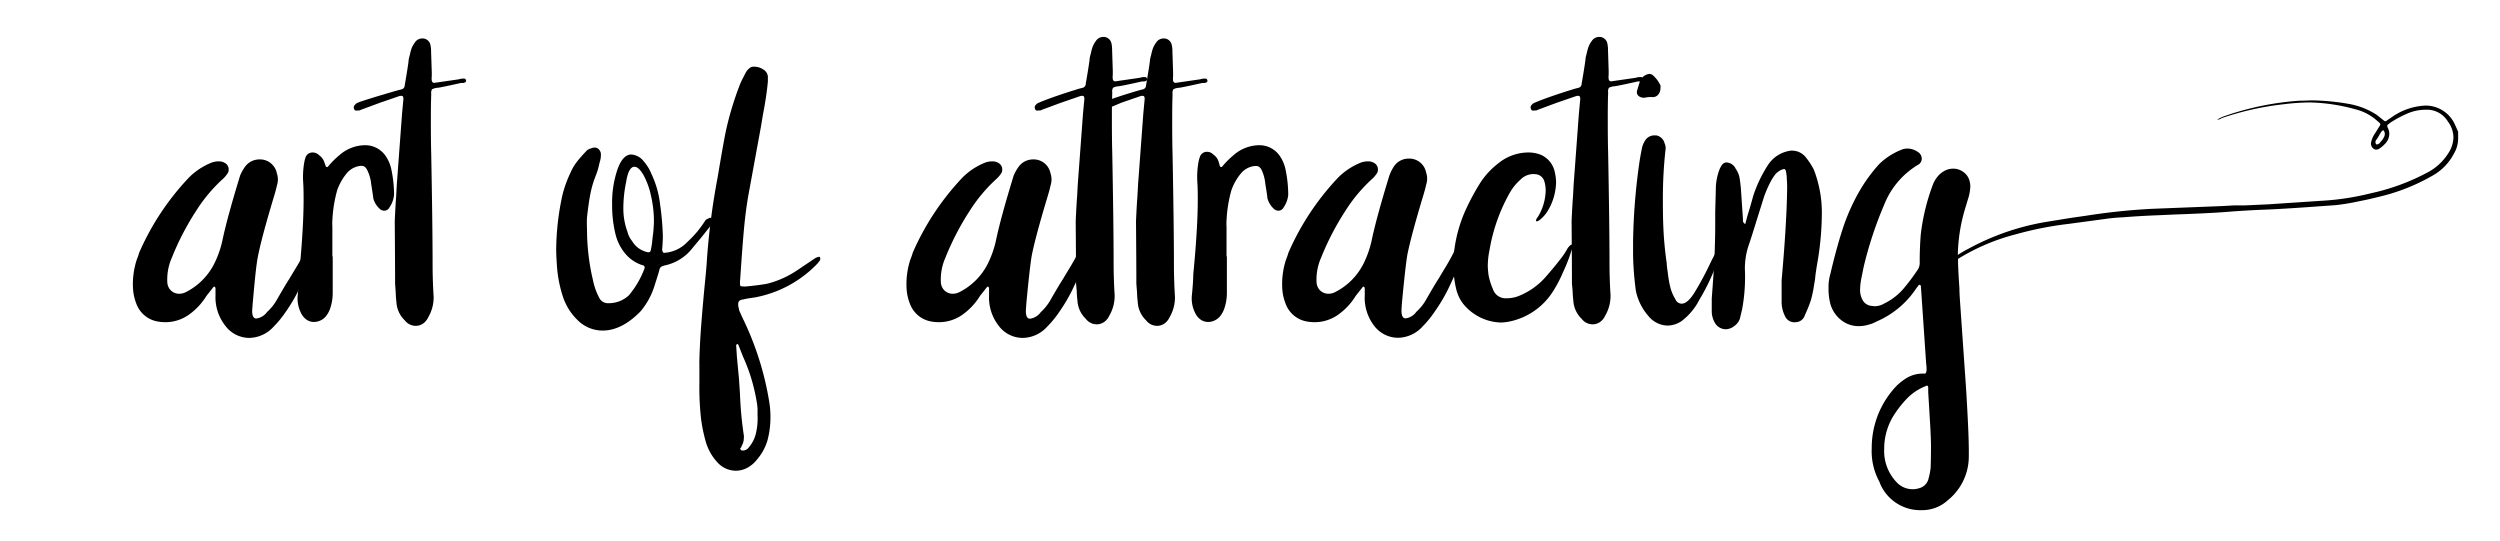 <svg id="Layer_1" data-name="Layer 1" xmlns="http://www.w3.org/2000/svg" viewBox="0 0 360.67 78"><title>Artboard 3@1x</title><path d="M31.09,42.63l0-1a.34.34,0,0,0-.1-.25c-.1-.07-.18,0-.25.1l-.95,1.2a9.3,9.3,0,0,1-2.65,2.8,5.86,5.86,0,0,1-3.35,1,6.2,6.2,0,0,1-1.3-.15,4,4,0,0,1-2.85-2.6,7.06,7.06,0,0,1-.45-2.1,11.38,11.38,0,0,1,.55-4.2,9.29,9.29,0,0,0,.35-1,37.54,37.54,0,0,1,7.2-10.85,9.64,9.64,0,0,1,2.95-2,3.08,3.08,0,0,1,1.15-.3h.2a1.59,1.59,0,0,1,.8.2,1.06,1.06,0,0,1,.6,1,.93.93,0,0,1-.2.6,4.21,4.21,0,0,1-.6.7,22.26,22.26,0,0,0-3.9,4.65,38.79,38.79,0,0,0-3.5,6.75,7.81,7.81,0,0,0-.65,3.6,1.82,1.82,0,0,0,.4,1,1.71,1.71,0,0,0,1.3.6,2.11,2.11,0,0,0,1-.25,9.25,9.25,0,0,0,4.1-4.15,14.49,14.49,0,0,0,1.15-3.3q.65-3.15,2.55-9.35A6.3,6.3,0,0,1,35.39,24a2.56,2.56,0,0,1,2-1,2.47,2.47,0,0,1,2.55,2,2.71,2.71,0,0,1,.15.85,3,3,0,0,1-.15.95q-.1.5-.4,1.5-1.75,5.8-2.3,8.55Q37,37.93,36.71,41t-.33,3.85q0,1.1.6,1.1A2.29,2.29,0,0,0,38.54,45a7,7,0,0,0,1.4-1.75q1.2-2.1,1.85-3.1.2-.35.93-1.55T44,36.33s0-.08.1-.15a1.78,1.78,0,0,1,.35-.42.67.67,0,0,1,.45-.17c.2.07.3.3.3.7v.2a3.37,3.37,0,0,1-.25,1.2q-1.05,2.5-1.85,4.13a23.66,23.66,0,0,1-1.85,3.13,14.13,14.13,0,0,1-1.75,2.15,4.86,4.86,0,0,1-3.55,1.65A4.33,4.33,0,0,1,32.51,47,6.62,6.62,0,0,1,31.09,42.63Z"/><path d="M48,37v2.6c0,.3,0,.67,0,1.1s0,1,0,1.55a6.93,6.93,0,0,1-.35,2.2,3.73,3.73,0,0,1-.65,1.2,2.28,2.28,0,0,1-1.7.8,1.88,1.88,0,0,1-1.1-.35,2.48,2.48,0,0,1-.8-1,4.62,4.62,0,0,1-.45-2.5q.2-2,.2-3,.65-6.7.65-10.8,0-1.55-.05-2.35a12.12,12.12,0,0,1,.15-3.05,4.6,4.6,0,0,1,.2-.75A1.06,1.06,0,0,1,45.14,22a1.25,1.25,0,0,1,.9.4,1.93,1.93,0,0,1,.75,1L47,24a.28.28,0,0,0,.2.1.16.16,0,0,0,.15-.1,12,12,0,0,1,1.6-1.6,5.65,5.65,0,0,1,3.75-1.45,3.55,3.55,0,0,1,3,1.65,5.33,5.33,0,0,1,.75,1.8,18,18,0,0,1,.4,3.7,3.79,3.79,0,0,1-.65,1.8.87.87,0,0,1-.75.5,1,1,0,0,1-.75-.35,3.1,3.1,0,0,1-.85-1.45q-.05-.5-.17-1.23t-.18-1.22A6.1,6.1,0,0,0,53,24.58c-.2-.43-.47-.65-.8-.65H52a3,3,0,0,0-2,1.1,7.94,7.94,0,0,0-1.35,2.4,19.28,19.28,0,0,0-.7,4.35,5.9,5.9,0,0,0,0,.9q0,1,0,1.67t0,1.23V37Z"/><path d="M57,40.93q0-2.9-.05-9,.1-2.3.2-3.55l.1-1.8L58,16.43l.2-2.15c0-.3-.08-.45-.25-.45l-.25,0-2.9,1-2.7,1-.22.1a.61.61,0,0,1-.23,0c-.33.07-.52,0-.55-.2a.48.48,0,0,1,.1-.6.92.92,0,0,1,.4-.3l.35-.15Q54,14,57.49,13l.4-.1a.6.6,0,0,0,.5-.6q.4-2.3.55-3.45,0-.3.18-.9a6.86,6.86,0,0,1,.27-1,3.43,3.43,0,0,1,.45-.8,1.26,1.26,0,0,1,1-.6l.25,0a1.17,1.17,0,0,1,1,.9,4.25,4.25,0,0,1,.1.75v.2l.1,3c0,.13,0,.33,0,.6a2.56,2.56,0,0,0,0,.65q.1.3.3.3h.1l3.45-.5.42-.1a2.45,2.45,0,0,1,.52,0,.41.41,0,0,1,.15.25.11.11,0,0,1,0,.13.33.33,0,0,1-.08.13l-.25.1a1.12,1.12,0,0,1-.35,0q-2.7.6-3.35.7a2.08,2.08,0,0,0-.87.22,1,1,0,0,0-.12.63v.25q-.05,1.2-.05,3.55,0,3.2.05,4.8.2,10.7.2,16,0,2.35.15,4.7a5.7,5.7,0,0,1-.8,3,2.18,2.18,0,0,1-.77.9,1.89,1.89,0,0,1-1,.3,2,2,0,0,1-1.6-.8,3.92,3.92,0,0,1-1.2-2.65,13.34,13.34,0,0,1-.1-1.35Z"/><path d="M95.74,36.48a5,5,0,0,0,3.42-1.57,14.75,14.75,0,0,0,2.58-3.08.73.73,0,0,1,.33-.25,1.1,1.1,0,0,0,.27-.15.36.36,0,0,1,.32.08.35.35,0,0,1,.18.28v.1a3.34,3.34,0,0,1-.25.6l-1.4,1.75-1.25,1.5a6.84,6.84,0,0,1-3.8,2.5,3.88,3.88,0,0,0-.67.2.65.65,0,0,0-.33.45q-.1.35-.15.55l-.6,1.9a10.49,10.49,0,0,1-2,3.6q-2.7,2.75-5.45,2.75a5.1,5.1,0,0,1-3.3-1.22,8.33,8.33,0,0,1-2.4-3.58,18.24,18.24,0,0,1-.9-4.65q-.1-1.5-.1-2.25a38.08,38.08,0,0,1,.9-7.85,17.11,17.11,0,0,1,1.2-3.3,6.89,6.89,0,0,1,.85-1.45q.5-.65,1.35-1.55a1.2,1.2,0,0,1,.65-.4,1.34,1.34,0,0,1,.6-.15.82.82,0,0,1,.6.25,1.08,1.08,0,0,1,.3.65,3.44,3.44,0,0,1-.2,1.3,10.5,10.5,0,0,1-.6,2,14.93,14.93,0,0,0-.75,2.65q-.25,1.35-.45,3.2-.05.6,0,1.85a31.62,31.62,0,0,0,.85,7.2,9.29,9.29,0,0,0,.9,2.55,1.39,1.39,0,0,0,1.35.8,4.2,4.2,0,0,0,2.95-1.15A13.11,13.11,0,0,0,93,38.68a.36.36,0,0,0-.2-.4l-.2-.05a5.34,5.34,0,0,1-2.42-1.67,6.9,6.9,0,0,1-1.37-2.72,17.29,17.29,0,0,1-.5-4.3,15.05,15.05,0,0,1,.77-5.1q.77-2.15,2-2.15a2.47,2.47,0,0,1,1.8,1,6.24,6.24,0,0,1,1.1,1.8,13.82,13.82,0,0,1,1.25,4.4,39.8,39.8,0,0,1,.4,4.6q0,.65-.1,1.85A.69.69,0,0,0,95.74,36.48Zm-1.5-2.9q.1-1.1.1-1.65a16.37,16.37,0,0,0-.43-3.72,10.73,10.73,0,0,0-1.1-3q-.68-1.15-1.28-1.15-.85,0-1.2,2.2a18.7,18.7,0,0,0-.4,4,9.63,9.63,0,0,0,.6,3.2,3.36,3.36,0,0,0,.65,1.3,3.41,3.41,0,0,0,2.15,1.6.61.61,0,0,0,.4,0,.36.36,0,0,0,.15-.25,11,11,0,0,0,.23-1.47Q94.19,33.93,94.24,33.58Z"/><path d="M100.89,52.43q.05-2.7.3-5.87t.55-6.17q.2-2,.25-3a102.84,102.84,0,0,1,1.55-11.85q.75-4.5,1.15-6.5a45.52,45.52,0,0,1,2-6.7,10.12,10.12,0,0,1,.45-1l.45-.87a2.09,2.09,0,0,1,.7-.75,1.07,1.07,0,0,1,.55-.1,2.34,2.34,0,0,1,1.27.4,1.34,1.34,0,0,1,.67,1l0,.75q-.2,2.15-.7,4.7l-.3,1.8-1.85,10.1q-.4,2.35-.65,5.25-.2,2.25-.5,6.75a2.76,2.76,0,0,0,0,.78c0,.12.15.17.35.17a3.12,3.12,0,0,0,.6,0q2-.2,3-.4A13.84,13.84,0,0,0,115,39l2.15-1.45.45-.3a1.58,1.58,0,0,1,.55-.2c.1,0,.15,0,.15.1a.48.48,0,0,1-.07.5c-.12.13-.18.22-.18.25a16.71,16.71,0,0,1-9.1,5l-.85.13a6.76,6.76,0,0,0-.9.18,1,1,0,0,0-.55.2.69.69,0,0,0-.15.5v.2l.15.7.45,1a43.36,43.36,0,0,1,3.85,12,13.28,13.28,0,0,1,.2,2.45,12.66,12.66,0,0,1-.45,3.35,7.52,7.52,0,0,1-1.5,2.7,4.44,4.44,0,0,1-1.25,1.1,3.5,3.5,0,0,1-1.8.5,3.59,3.59,0,0,1-2.6-1.15,7.47,7.47,0,0,1-1.75-3.1,23.9,23.9,0,0,1-.65-3.15,41,41,0,0,1-.25-5.3v-2.8Zm8.4,7.45c0-.17,0-.47,0-.92a9.82,9.82,0,0,0-.15-1.17,26.54,26.54,0,0,0-1.05-4.1q-.4-1.15-.9-2.25l-.65-1.65c-.07-.17-.15-.2-.25-.1s-.06,0-.08.08a.4.4,0,0,0,0,.13l.1,1.55.3,3.2.15,2.25a50.78,50.78,0,0,0,.55,5.9,1.31,1.31,0,0,1,0,.4,2.1,2.1,0,0,1-.3,1.1.52.52,0,0,1-.2.35.2.2,0,0,0,.05.22.31.31,0,0,0,.25.13,1.1,1.1,0,0,0,.95-.5,4.66,4.66,0,0,0,1-2A9.29,9.29,0,0,0,109.29,59.88Z"/><path d="M142.69,42.63l0-1a.34.34,0,0,0-.1-.25c-.1-.07-.18,0-.25.1l-.95,1.2a9.3,9.3,0,0,1-2.65,2.8,5.86,5.86,0,0,1-3.35,1,6.2,6.2,0,0,1-1.3-.15,4,4,0,0,1-2.85-2.6,7.06,7.06,0,0,1-.45-2.1,11.38,11.38,0,0,1,.55-4.2,9.29,9.29,0,0,0,.35-1,37.54,37.54,0,0,1,7.2-10.85,9.64,9.64,0,0,1,2.95-2,3.08,3.08,0,0,1,1.15-.3h.2a1.59,1.59,0,0,1,.8.2,1.06,1.06,0,0,1,.6,1,.93.93,0,0,1-.2.6,4.21,4.21,0,0,1-.6.7,22.26,22.26,0,0,0-3.9,4.65,38.79,38.79,0,0,0-3.5,6.75,7.81,7.81,0,0,0-.65,3.6,1.82,1.82,0,0,0,.4,1,1.71,1.71,0,0,0,1.3.6,2.11,2.11,0,0,0,1-.25,9.25,9.25,0,0,0,4.1-4.15,14.49,14.49,0,0,0,1.15-3.3q.65-3.15,2.55-9.35A6.3,6.3,0,0,1,147,24a2.56,2.56,0,0,1,2-1,2.47,2.47,0,0,1,2.55,2,2.71,2.71,0,0,1,.15.85,3,3,0,0,1-.15.95q-.1.5-.4,1.5-1.75,5.8-2.3,8.55-.2,1.15-.52,4.25T148,44.88q0,1.1.6,1.1a2.29,2.29,0,0,0,1.55-.95,7,7,0,0,0,1.4-1.75q1.2-2.1,1.85-3.1.2-.35.93-1.55t1.27-2.3s0-.08.1-.15a1.78,1.78,0,0,1,.35-.42.67.67,0,0,1,.45-.17c.2.07.3.3.3.7v.2a3.37,3.37,0,0,1-.25,1.2q-1.05,2.5-1.85,4.13a23.66,23.66,0,0,1-1.85,3.13,14.13,14.13,0,0,1-1.75,2.15,4.86,4.86,0,0,1-3.55,1.65,4.33,4.33,0,0,1-3.43-1.7A6.62,6.62,0,0,1,142.69,42.63Z"/><path d="M155.24,40.93q0-2.9-.05-9,.1-2.3.2-3.55l.1-1.8.75-10.15.2-2.15c0-.3-.08-.45-.25-.45l-.25,0-2.9,1-2.7,1-.22.1a.61.61,0,0,1-.23,0c-.33.07-.52,0-.55-.2a.48.48,0,0,1,.1-.6.92.92,0,0,1,.4-.3l.35-.15q2.1-.85,5.55-1.9l.4-.1a.6.6,0,0,0,.5-.6q.4-2.3.55-3.45,0-.3.18-.9a6.86,6.86,0,0,1,.27-1,3.43,3.43,0,0,1,.45-.8,1.26,1.26,0,0,1,1-.6l.25,0a1.17,1.17,0,0,1,1,.9,4.25,4.25,0,0,1,.1.75v.2l.1,3c0,.13,0,.33,0,.6a2.56,2.56,0,0,0,0,.65q.1.3.3.3h.1l3.45-.5.42-.1a2.45,2.45,0,0,1,.52,0,.41.41,0,0,1,.15.25.11.11,0,0,1,0,.13.33.33,0,0,1-.08.13l-.25.1a1.12,1.12,0,0,1-.35,0q-2.7.6-3.35.7a2.08,2.08,0,0,0-.87.22,1,1,0,0,0-.12.63v.25q-.05,1.2-.05,3.55,0,3.2.05,4.8.2,10.7.2,16,0,2.35.15,4.7a5.7,5.7,0,0,1-.8,3,2.18,2.18,0,0,1-.77.9,1.89,1.89,0,0,1-1,.3,2,2,0,0,1-1.6-.8,3.92,3.92,0,0,1-1.2-2.65,13.34,13.34,0,0,1-.1-1.35Z"/><path d="M163.94,40.93q0-2.9-.05-9,.1-2.3.2-3.55l.1-1.8.75-10.15.2-2.15c0-.3-.08-.45-.25-.45l-.25,0-2.9,1L159,16l-.22.1a.61.61,0,0,1-.23,0c-.33.07-.52,0-.55-.2a.48.48,0,0,1,.1-.6.92.92,0,0,1,.4-.3l.35-.15Q161,14,164.44,13l.4-.1a.6.6,0,0,0,.5-.6q.4-2.3.55-3.45,0-.3.18-.9a6.86,6.86,0,0,1,.27-1,3.43,3.43,0,0,1,.45-.8,1.26,1.26,0,0,1,1-.6l.25,0a1.17,1.17,0,0,1,1,.9,4.25,4.25,0,0,1,.1.75v.2l.1,3c0,.13,0,.33,0,.6a2.56,2.56,0,0,0,0,.65q.1.3.3.3h.1l3.45-.5.42-.1a2.45,2.45,0,0,1,.52,0,.41.41,0,0,1,.15.25.11.11,0,0,1,0,.13.33.33,0,0,1-.08.13l-.25.1a1.12,1.12,0,0,1-.35,0q-2.7.6-3.35.7a2.08,2.08,0,0,0-.87.22,1,1,0,0,0-.12.63v.25q-.05,1.2-.05,3.55,0,3.2.05,4.8.2,10.7.2,16,0,2.35.15,4.7a5.7,5.7,0,0,1-.8,3,2.18,2.18,0,0,1-.77.9,1.89,1.89,0,0,1-1,.3,2,2,0,0,1-1.6-.8,3.92,3.92,0,0,1-1.2-2.65,13.34,13.34,0,0,1-.1-1.35Z"/><path d="M177,37v2.6c0,.3,0,.67,0,1.1s0,1,0,1.55a6.93,6.93,0,0,1-.35,2.2,3.73,3.73,0,0,1-.65,1.2,2.28,2.28,0,0,1-1.7.8,1.88,1.88,0,0,1-1.1-.35,2.48,2.48,0,0,1-.8-1,4.62,4.62,0,0,1-.45-2.5q.2-2,.2-3,.65-6.7.65-10.8,0-1.55-.05-2.35a12.12,12.12,0,0,1,.15-3.05,4.6,4.6,0,0,1,.2-.75,1.06,1.06,0,0,1,1.05-.75,1.25,1.25,0,0,1,.9.4,1.93,1.93,0,0,1,.75,1L176,24a.28.28,0,0,0,.2.1.16.16,0,0,0,.15-.1,12,12,0,0,1,1.6-1.6,5.65,5.65,0,0,1,3.75-1.45,3.55,3.55,0,0,1,3,1.65,5.33,5.33,0,0,1,.75,1.8,18,18,0,0,1,.4,3.7,3.79,3.79,0,0,1-.65,1.8.87.87,0,0,1-.75.5,1,1,0,0,1-.75-.35,3.1,3.1,0,0,1-.85-1.45q-.05-.5-.17-1.23t-.18-1.22a6.1,6.1,0,0,0-.45-1.55c-.2-.43-.47-.65-.8-.65H181a3,3,0,0,0-2,1.1,7.94,7.94,0,0,0-1.35,2.4,19.28,19.28,0,0,0-.7,4.35,5.9,5.9,0,0,0,0,.9q0,1,0,1.67t0,1.23V37Z"/><path d="M196.89,42.63l0-1a.34.34,0,0,0-.1-.25c-.1-.07-.18,0-.25.1l-.95,1.2a9.3,9.3,0,0,1-2.65,2.8,5.86,5.86,0,0,1-3.35,1,6.2,6.2,0,0,1-1.3-.15,4,4,0,0,1-2.85-2.6,7.06,7.06,0,0,1-.45-2.1,11.38,11.38,0,0,1,.55-4.2,9.29,9.29,0,0,0,.35-1,37.54,37.54,0,0,1,7.2-10.85,9.64,9.64,0,0,1,2.95-2,3.08,3.08,0,0,1,1.15-.3h.2a1.59,1.59,0,0,1,.8.2,1.06,1.06,0,0,1,.6,1,.93.93,0,0,1-.2.6,4.21,4.21,0,0,1-.6.7,22.26,22.26,0,0,0-3.9,4.65,38.79,38.79,0,0,0-3.5,6.75,7.81,7.81,0,0,0-.65,3.6,1.82,1.82,0,0,0,.4,1,1.71,1.71,0,0,0,1.3.6,2.11,2.11,0,0,0,1-.25,9.25,9.25,0,0,0,4.1-4.15,14.49,14.49,0,0,0,1.15-3.3q.65-3.15,2.55-9.35a6.3,6.3,0,0,1,.75-1.45,2.56,2.56,0,0,1,2-1,2.47,2.47,0,0,1,2.55,2,2.71,2.71,0,0,1,.15.85,3,3,0,0,1-.15.95q-.1.5-.4,1.5-1.75,5.8-2.3,8.55-.2,1.15-.52,4.25t-.33,3.85q0,1.1.6,1.1a2.29,2.29,0,0,0,1.55-.95,7,7,0,0,0,1.4-1.75q1.2-2.1,1.85-3.1.2-.35.93-1.55t1.27-2.3s0-.08.1-.15a1.78,1.78,0,0,1,.35-.42.67.67,0,0,1,.45-.17c.2.07.3.3.3.7v.2a3.37,3.37,0,0,1-.25,1.2q-1.05,2.5-1.85,4.13A23.66,23.66,0,0,1,207,44.93a14.13,14.13,0,0,1-1.75,2.15,4.86,4.86,0,0,1-3.55,1.65,4.33,4.33,0,0,1-3.43-1.7A6.62,6.62,0,0,1,196.89,42.63Z"/><path d="M221.59,31.88a.81.81,0,0,1,.17-.45,3.33,3.33,0,0,0,.23-.35,7.57,7.57,0,0,0,1-3.55,4.45,4.45,0,0,0-.2-1.4,1.42,1.42,0,0,0-1.3-1,2.43,2.43,0,0,0-.55,0,2.62,2.62,0,0,0-1.6.8,7.38,7.38,0,0,0-1.45,1.75,25.23,25.23,0,0,0-3,8.4,11.53,11.53,0,0,0-.25,2.25q0,.4.1,1.3a9.27,9.27,0,0,0,.65,2.1,1.91,1.91,0,0,0,1.95,1.3,4.73,4.73,0,0,0,2.05-.45,10.17,10.17,0,0,0,3.75-2.8q1.3-1.5,1.9-2.3a10.51,10.51,0,0,0,1-1.45,2.08,2.08,0,0,1,.4-.55.55.55,0,0,1,.35-.2q.1,0,.1,0a.27.27,0,0,1,0,.22.62.62,0,0,0,0,.23,11.33,11.33,0,0,0-.4,1.1,22.61,22.61,0,0,1-1,2.45,17.84,17.84,0,0,1-1.6,3,9.75,9.75,0,0,1-6.35,4.15,8.19,8.19,0,0,1-1,.1,7.26,7.26,0,0,1-5.45-2.7,5.58,5.58,0,0,1-1-2.1,14.39,14.39,0,0,1-.4-3.5q0-.65.1-2a20.48,20.48,0,0,1,1.75-6.15,34.54,34.54,0,0,1,1.95-3.6,11.14,11.14,0,0,1,2.65-2.9A6.87,6.87,0,0,1,220.69,22a4.89,4.89,0,0,1,1.65.35,3.5,3.5,0,0,1,2,2.65,6,6,0,0,1,.15,1.35,8.26,8.26,0,0,1-1.25,4.15A4.89,4.89,0,0,1,222,31.83a.42.42,0,0,0-.17.08A.24.24,0,0,1,221.59,31.88Z"/><path d="M226.78,40.93q0-2.9-.05-9,.1-2.3.2-3.55l.1-1.8.75-10.15.2-2.15c0-.3-.08-.45-.25-.45l-.25,0-2.9,1-2.7,1-.22.1a.61.61,0,0,1-.23,0c-.33.07-.52,0-.55-.2a.48.48,0,0,1,.1-.6.92.92,0,0,1,.4-.3l.35-.15q2.1-.85,5.55-1.9l.4-.1a.6.6,0,0,0,.5-.6q.4-2.3.55-3.45,0-.3.18-.9a6.86,6.86,0,0,1,.27-1,3.43,3.43,0,0,1,.45-.8,1.26,1.26,0,0,1,1-.6l.25,0a1.17,1.17,0,0,1,1,.9,4.25,4.25,0,0,1,.1.75v.2l.1,3c0,.13,0,.33,0,.6a2.56,2.56,0,0,0,0,.65q.1.3.3.3h.1l3.45-.5.42-.1a2.45,2.45,0,0,1,.52,0,.41.41,0,0,1,.15.25.11.11,0,0,1,0,.13.33.33,0,0,1-.08.13l-.25.1a1.12,1.12,0,0,1-.35,0q-2.7.6-3.35.7a2.08,2.08,0,0,0-.87.22,1,1,0,0,0-.12.63v.25q-.05,1.2-.05,3.55,0,3.2.05,4.8.2,10.7.2,16,0,2.35.15,4.7a5.7,5.7,0,0,1-.8,3,2.18,2.18,0,0,1-.77.9,1.89,1.89,0,0,1-1,.3,2,2,0,0,1-1.6-.8,3.92,3.92,0,0,1-1.2-2.65,13.34,13.34,0,0,1-.1-1.35Z"/><path d="M236,41.93a45.22,45.22,0,0,1-.4-5.1l0-1.9a88.6,88.6,0,0,1,.9-11.4q.1-.75.4-2.25a3.4,3.4,0,0,1,.5-1.1,1.57,1.57,0,0,1,1.3-.65h.25a1.55,1.55,0,0,1,1.2,1.15,1.67,1.67,0,0,1,.15.75l-.05.45a63.63,63.63,0,0,0-.35,6.9q0,2.35.05,3.5a50.55,50.55,0,0,0,.5,5.65q0,.35.15,1.33a16.63,16.63,0,0,0,.33,2,6.23,6.23,0,0,0,.77,1.9,1,1,0,0,0,.9.65q.85,0,1.83-1.55a44,44,0,0,0,2.17-4q.45-.95.83-1.62t.52-.57q.35.3-.52,2.57a30.39,30.39,0,0,1-2.28,4.63,8.94,8.94,0,0,1-2.55,3.05,3.72,3.72,0,0,1-2,.65,3.65,3.65,0,0,1-2.78-1.37A7.91,7.91,0,0,1,236,41.93Zm3.55-29.65a1.32,1.32,0,0,1,0,.4,1.38,1.38,0,0,1-.35,1,1,1,0,0,1-.9.32,4.52,4.52,0,0,0-.8.05,1.23,1.23,0,0,1-.7,0q-.65-.2-.65-.75a.7.7,0,0,1,.05-.3l.35-1.15a1.67,1.67,0,0,1,1.2-1.15.75.75,0,0,1,.7.15A4.47,4.47,0,0,1,239.53,12.28Z"/><path d="M251.78,32.33l.35-1.3q.35-1.1.8-2.75a19,19,0,0,1,2.15-4.5,4.61,4.61,0,0,1,3-2,1.53,1.53,0,0,1,.45-.05,2.54,2.54,0,0,1,1.85.8,9.94,9.94,0,0,1,1.3,1.95,17.1,17.1,0,0,1,1.15,6.6,42.54,42.54,0,0,1-.7,7.15q-.2,1.25-.25,1.75c0,.27-.11.76-.22,1.48a16.13,16.13,0,0,1-.43,1.92,20.53,20.53,0,0,1-.85,2.1,1.41,1.41,0,0,1-1.3,1,1.47,1.47,0,0,1-1.55-.85,4.65,4.65,0,0,1-.5-2.2q0-.95,0-3,.75-8.35.8-13.45,0-.5-.05-1.15c0-.43-.07-.77-.1-1s-.13-.45-.3-.45l-.35.1a2.87,2.87,0,0,0-.85.6,7.49,7.49,0,0,0-.75,1.15,17.19,17.19,0,0,0-.95,2.2l-1.05,3.35q-.8,2.6-1.25,3.9a10.74,10.74,0,0,0-.45,3.1,25.58,25.58,0,0,1-.4,5.85L251,46a2.1,2.1,0,0,1-.75,1,2.08,2.08,0,0,1-1.25.5,1.82,1.82,0,0,1-1.55-.85,3.32,3.32,0,0,1-.5-1.8v-1.8q.3-3.9.4-6,.1-2.8.1-4.25l0-2.15.1-3.85a8.26,8.26,0,0,1,.5-2.3,3,3,0,0,1,.43-.78.82.82,0,0,1,.67-.28,1.53,1.53,0,0,1,1.25.9,3.26,3.26,0,0,1,.55,1.25q.1.55.2,1.55l.3,4.45s0,.13,0,.28S251.58,32.2,251.78,32.33Z"/><path d="M354.63,19V20a4.29,4.29,0,0,1-.6,2.15,7.72,7.72,0,0,1-3.2,3.25,28.44,28.44,0,0,1-7.65,3l-1.25.3q-.4.1-2,.42a30.39,30.39,0,0,1-3,.48l-2.15.15q-5.4.4-8.15.5-1.5.05-4.5.25-2.75.25-8.5.45l-2.2.1q-2.65.1-5.15.3a24.74,24.74,0,0,0-2.65.25l-5.2.7a49.38,49.38,0,0,0-7.6,1.5,30,30,0,0,0-8.35,3.55q0,1.4.2,4.2,0,.7.1,2.1l.75,10.8q.15,1.95.35,5.85t.15,5.85a8.1,8.1,0,0,1-3,6,5.47,5.47,0,0,1-3.8,1.45,6.29,6.29,0,0,1-6-3.85,2,2,0,0,0-.2-.45,9.22,9.22,0,0,1-1-4.65,12.92,12.92,0,0,1,3.6-9,8.38,8.38,0,0,1,1.25-1,4.5,4.5,0,0,1,2.45-.75h.2c.17,0,.28,0,.33-.12a1.19,1.19,0,0,0,.08-.53,3.3,3.3,0,0,0-.05-.7l-.75-11a.7.7,0,0,1,0-.3l-.15-.15-.15,0a1.43,1.43,0,0,0-.15.2l-.2.25a13.06,13.06,0,0,1-5.8,4.85,4.84,4.84,0,0,1-1.15.45,4.76,4.76,0,0,1-1.4.2,4,4,0,0,1-2.67-1A4.47,4.47,0,0,1,264,43.58a8.59,8.59,0,0,1-.2-2,6.6,6.6,0,0,1,.25-2q.85-3.65,1.77-6.5a29,29,0,0,1,2.38-5.4,23,23,0,0,1,2.9-4,9.72,9.72,0,0,1,3.15-2.05,2.32,2.32,0,0,1,.95-.2,2.69,2.69,0,0,1,1.5.5,1.16,1.16,0,0,1,.55.95,1,1,0,0,1-.55.9,11.73,11.73,0,0,0-4.85,5.7,55.17,55.17,0,0,0-3,9.1l-.3,1.5a9.25,9.25,0,0,0-.2,1.8,3,3,0,0,0,.45,1.55,1.63,1.63,0,0,0,1.2.7l.45.05a2.79,2.79,0,0,0,1.4-.4,8.69,8.69,0,0,0,2.65-2,29.1,29.1,0,0,0,2.25-3,1.88,1.88,0,0,0,.2-1q0-1.95.15-3.9a30.13,30.13,0,0,1,1.7-7.1,4.09,4.09,0,0,1,.65-1.2,3.3,3.3,0,0,1,1.45-1.1,2.82,2.82,0,0,1,.9-.15,2.42,2.42,0,0,1,1.47.5,2.26,2.26,0,0,1,.88,1.3,2.82,2.82,0,0,1,.1.85,6.89,6.89,0,0,1-.2,1.3l-.6,2a24.57,24.57,0,0,0-1,6.5,13.79,13.79,0,0,1,1.45-.85,35.66,35.66,0,0,1,11.2-3.9l3.7-.6,2.1-.3a92.16,92.16,0,0,1,9.45-1l10.2-.4,1.78-.1c.68,0,1.21,0,1.57,0l3.3-.15,7.5-.5a38.14,38.14,0,0,0,7.35-1.1,31.4,31.4,0,0,0,8.35-3.1,7.91,7.91,0,0,0,2.8-2.65,4.35,4.35,0,0,0,.75-2.3,3.85,3.85,0,0,0-.8-2.3A3.51,3.51,0,0,0,350,15.83a6.75,6.75,0,0,0-2.58.5,16.27,16.27,0,0,0-2.62,1.4,1.63,1.63,0,0,1-.25.2c-.1.07-.15.13-.15.2a1.16,1.16,0,0,0,.15.45,1.89,1.89,0,0,1,.15.75,2.11,2.11,0,0,1-.7,1.5,3.77,3.77,0,0,1-.65.55.86.86,0,0,1-.55.2.54.54,0,0,1-.4-.15.92.92,0,0,1-.3-1,3.29,3.29,0,0,1,.55-1.2l.65-1.05q.2-.2,0-.45l-.7-.6a7.31,7.31,0,0,0-2.75-1.35,26.48,26.48,0,0,0-6.6-1,31.88,31.88,0,0,0-3.7.25,41.68,41.68,0,0,0-9,2,1.62,1.62,0,0,1-.65.25,0,0,0,0,1,0,0q0-.1.8-.45a41.35,41.35,0,0,1,11-2.3q.6,0,1.75-.05a33.08,33.08,0,0,1,5.35.5,10.74,10.74,0,0,1,4.1,1.6l1,.8a.3.3,0,0,0,.45,0l.6-.4a9.07,9.07,0,0,1,5-1.75,4.63,4.63,0,0,1,4.2,2.7ZM278.58,64.38q0-.9-.1-2.8l-.3-5,0-.75q-.1-.3-.3-.15a7.65,7.65,0,0,0-2.8,1.85,15.72,15.72,0,0,0-2,2.6,9.08,9.08,0,0,0-1.25,4.65,6.49,6.49,0,0,0,1.8,4.8,3.15,3.15,0,0,0,2.25,1,3,3,0,0,0,1-.15,1.85,1.85,0,0,0,1.35-1.4,9.9,9.9,0,0,0,.3-1.55Q278.58,66,278.58,64.38ZM344,19.63a.92.92,0,0,0,0-.6l-.15-.25-.2.1c-.1.13-.2.28-.3.45l-.35.6a2.86,2.86,0,0,0-.23.33.45.45,0,0,0,.08.58.62.62,0,0,0,.5-.25c.13-.17.23-.28.3-.35A3,3,0,0,0,344,19.63Z"/></svg>